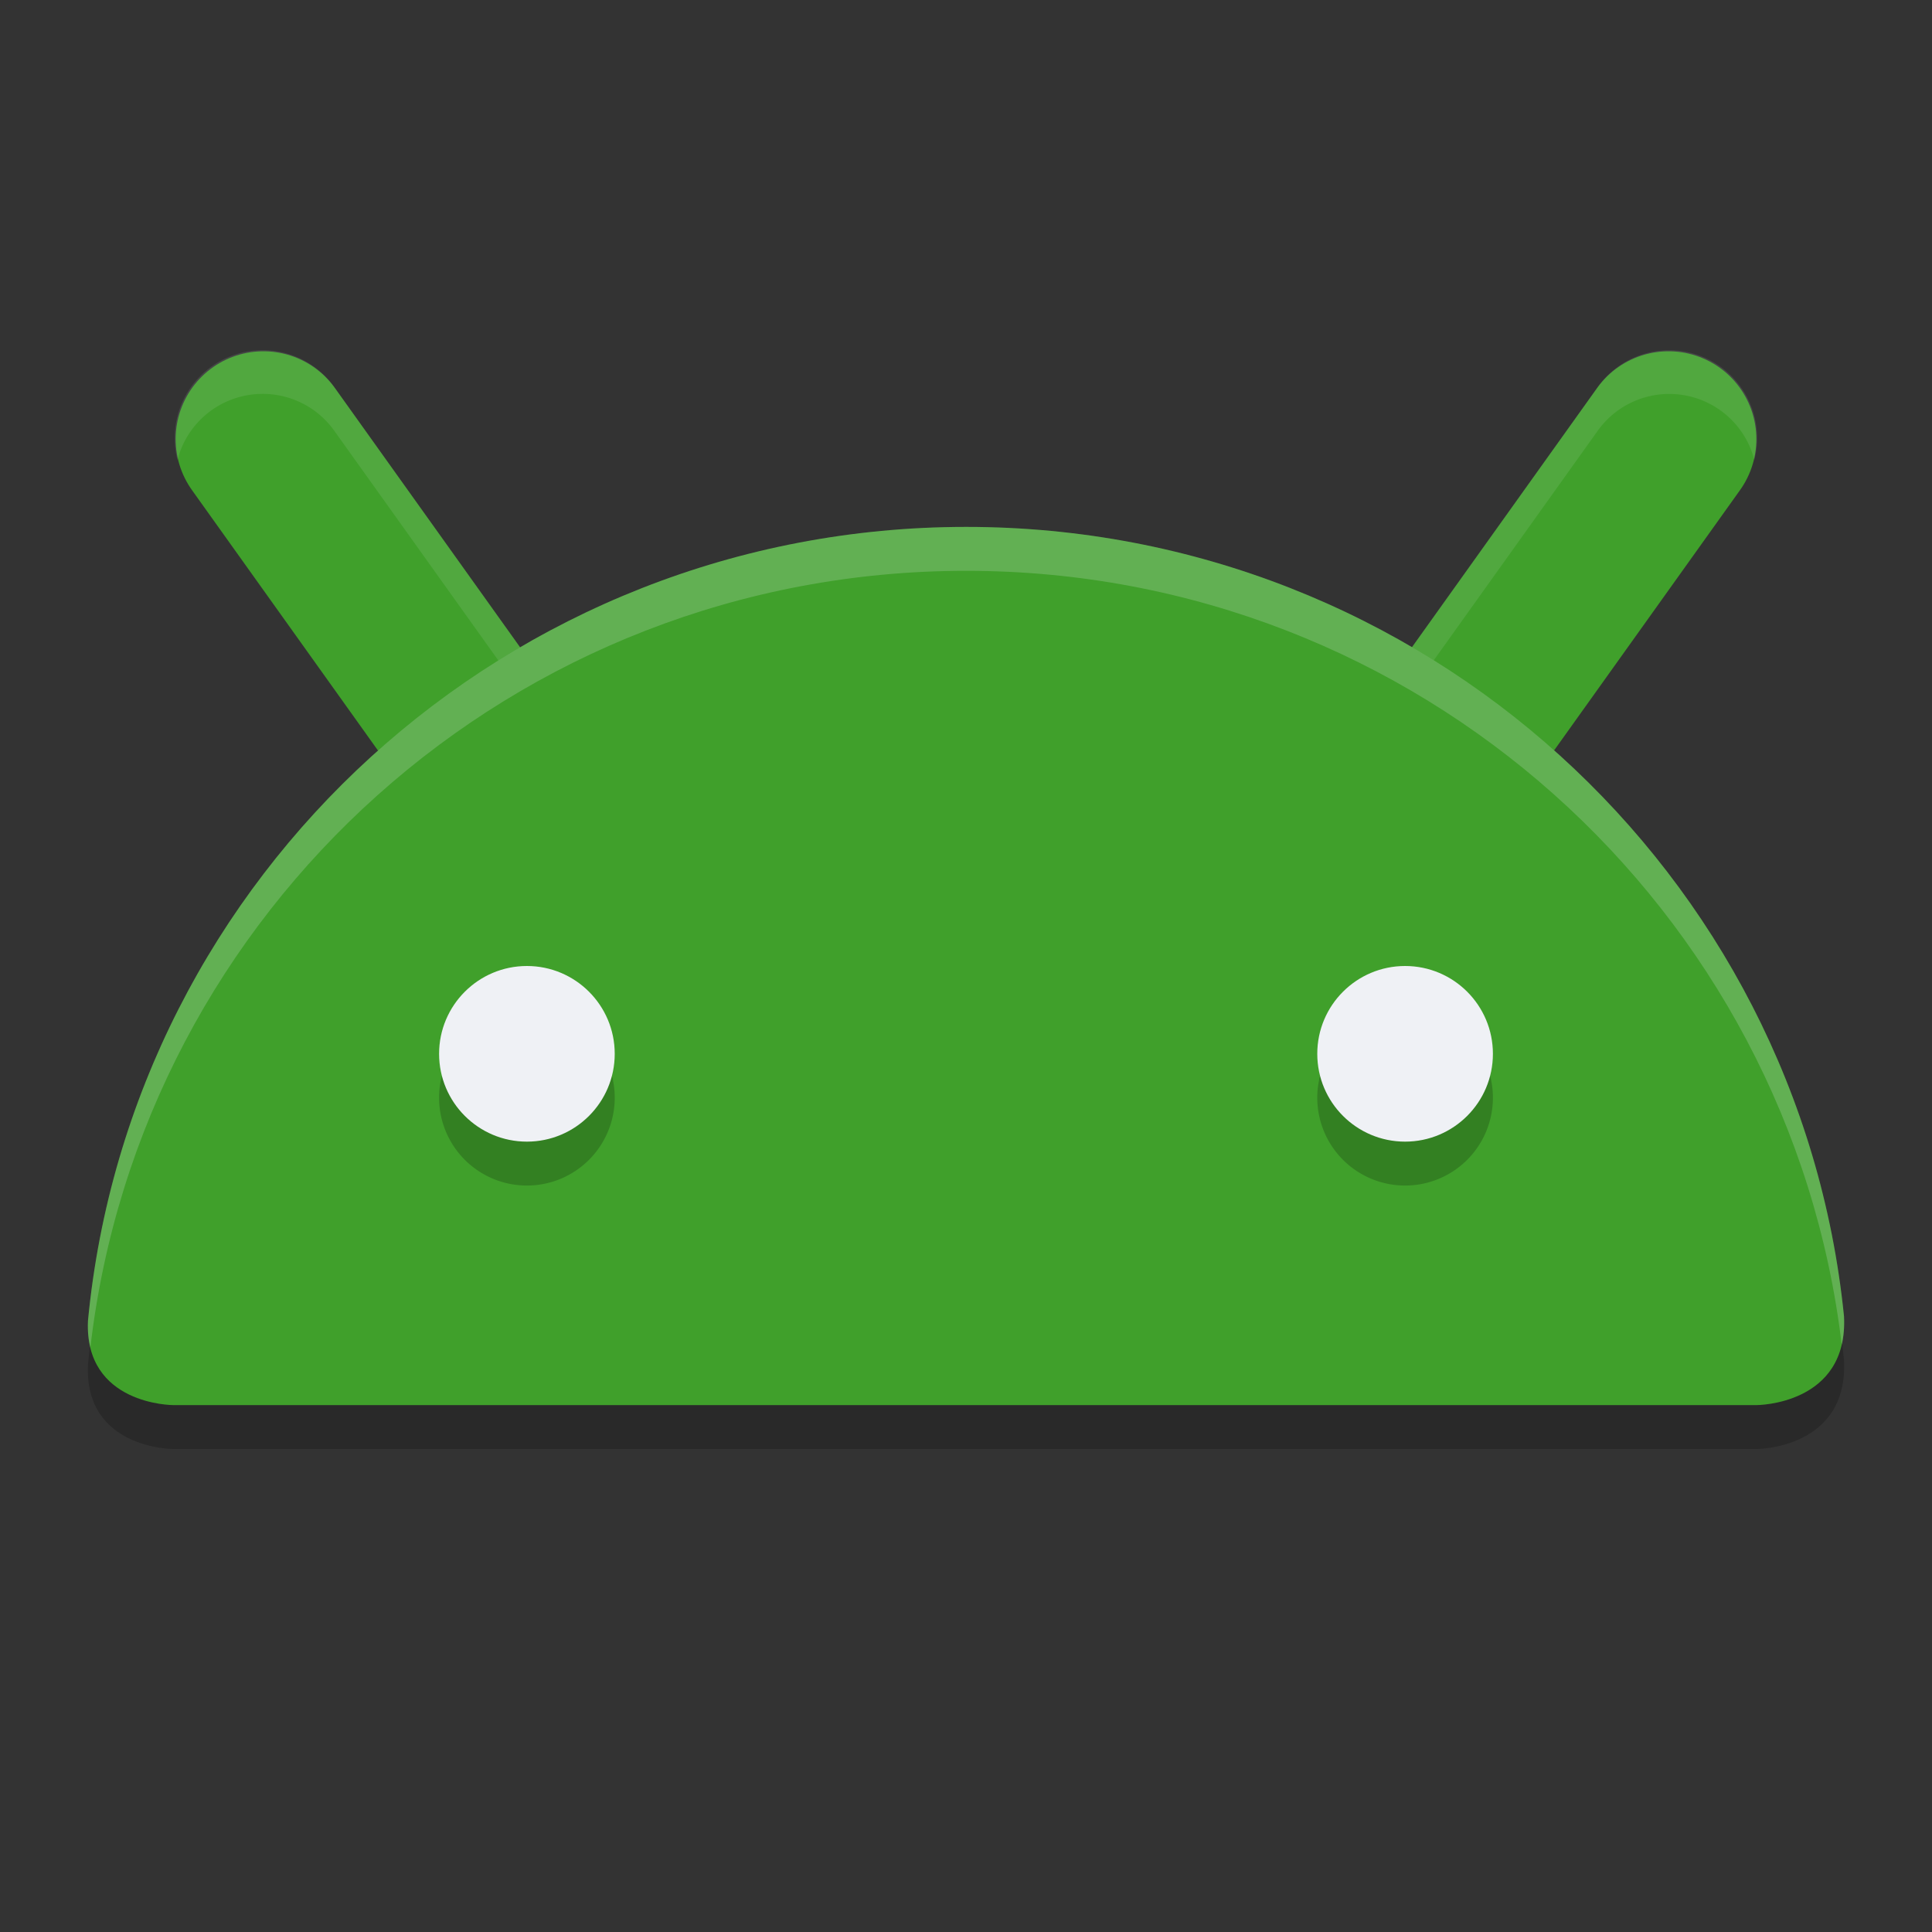 <svg xmlns="http://www.w3.org/2000/svg" width="22" height="22" version="1.1">
 <rect width="100%" height="100%" fill="#333333" stroke="none"/>
 <path style="opacity:0.2" d="M 20.004,16.5 H 1.971 c 0,0 -1.015,0 -0.969,-0.962 C 1.488,10.466 5.78,6.5 11.002,6.5 c 5.206,0 9.487,3.941 9.996,8.989 C 21.049,16.5 20.004,16.5 20.004,16.5 Z"/>
 <path style="fill:none;stroke:#40a02b;stroke-width:2;stroke-linecap:round" d="M 5.5,8.5 3,5"/>
 <path style="fill:none;stroke:#40a02b;stroke-width:2;stroke-linecap:round" d="M 16.5,8.5 19,5"/>
 <path style="opacity:0.1;fill:#eff1f5" d="m 2.957,3.988 a 1,1 0 0 0 -0.936,1.25 1,1 0 0 1 0.936,-0.752 1,1 0 0 1 0.857,0.43 l 2.5,3.5 A 1.001,1.001 0 0 1 6.469,8.748 1.001,1.001 0 0 0 6.314,7.918 l -2.5,-3.5 A 1,1 0 0 0 2.957,3.988 Z m 16.057,0 a 1,1 0 0 0 -0.828,0.43 l -2.5,3.5 A 1.001,1.001 0 0 0 15.531,8.75 1.001,1.001 0 0 1 15.686,8.416 l 2.5,-3.5 a 1,1 0 0 1 0.828,-0.43 1,1 0 0 1 0.963,0.752 1,1 0 0 0 -0.963,-1.25 z"/>
 <path style="fill:#40a02b" d="M 20.004,16 H 1.971 c 0,0 -1.015,0 -0.969,-0.962 C 1.488,9.966 5.78,6 11.002,6 16.208,6 20.489,9.941 20.998,14.989 21.049,16 20.004,16 20.004,16 Z"/>
 <path style="opacity:0.2" d="m 6,11.5 a 1,1 0 0 0 -1,1 1,1 0 0 0 1,1 1,1 0 0 0 1,-1 1,1 0 0 0 -1,-1 z m 10,0 a 1,1 0 0 0 -1,1 1,1 0 0 0 1,1 1,1 0 0 0 1,-1 1,1 0 0 0 -1,-1 z"/>
 <circle style="fill:#eff1f5" cx="6" cy="12" r="1"/>
 <circle style="fill:#eff1f5" cx="-16" cy="12" r="1" transform="scale(-1,1)"/>
 <path style="opacity:0.2;fill:#eff1f5" d="m 11.002,6 c -5.222,0 -9.513,3.966 -10,9.037 -0.006,0.117 0.005,0.219 0.027,0.309 C 1.605,10.367 5.846,6.5 11.002,6.5 c 5.144,0 9.378,3.85 9.97,8.812 0.022,-0.094 0.032,-0.201 0.026,-0.322 C 20.489,9.941 16.208,6 11.002,6 Z"/>
</svg>
